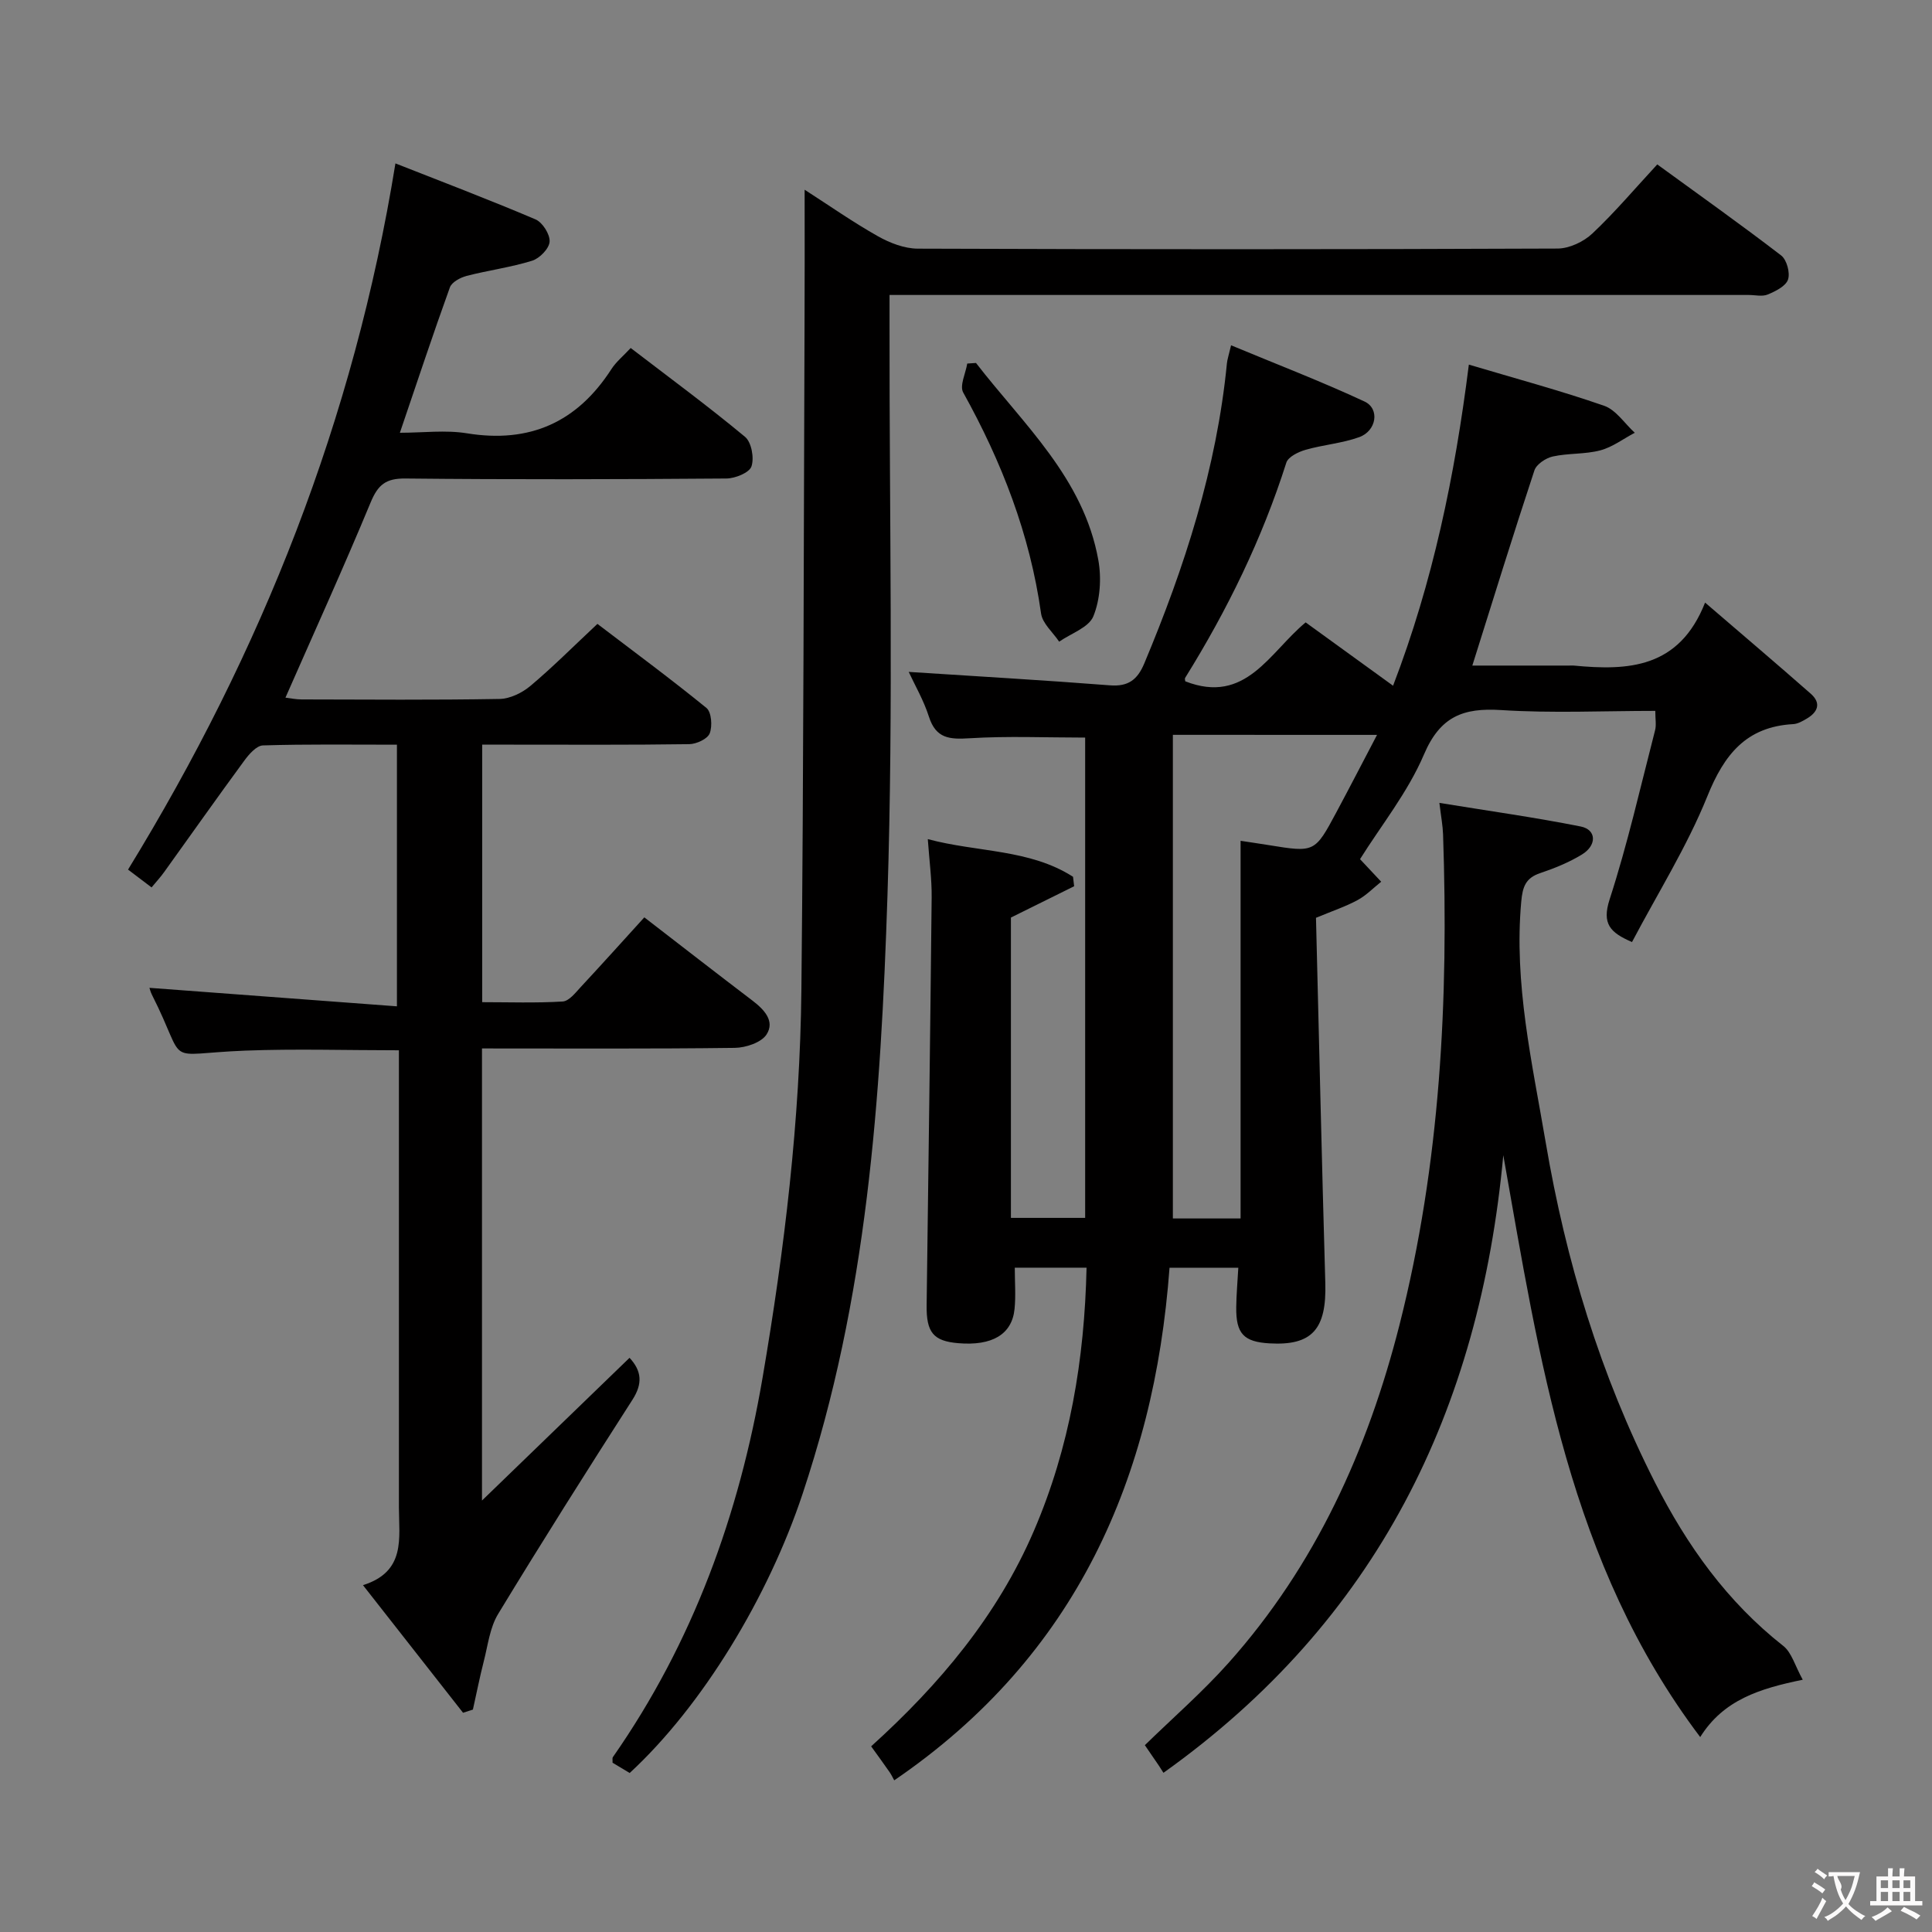 <svg enable-background="new 0 0 400 400" viewBox="0 0 400 400" xmlns="http://www.w3.org/2000/svg"><rect x="0" y="0" width="400" height="400" fill="#808080" stroke="none"/><g fill="#010000"><path d="m337.89 195.04c-4.53-1.96-6.28-3.76-4.63-8.85 3.72-11.48 6.39-23.31 9.41-35.01.28-1.08.04-2.29.04-4-10.7 0-21.36.51-31.94-.17-7.84-.5-12.6 1.33-15.95 9.19-3.34 7.83-8.89 14.73-13.24 21.68 1.44 1.54 2.91 3.11 4.38 4.67-1.62 1.29-3.1 2.84-4.9 3.81-2.45 1.33-5.13 2.22-8.6 3.66.63 25.07 1.2 50.33 1.93 75.6.28 9.57-2.72 13.02-11.55 12.51-5.35-.31-6.96-2.01-6.89-7.5.03-2.62.27-5.23.43-8.16-4.67 0-9.09 0-14.24 0-3.23 43.43-19.18 80.31-57 106.13-.3-.54-.58-1.15-.96-1.7-1.13-1.63-2.3-3.23-3.82-5.34 14.09-12.74 26.13-27.02 33.69-44.6 7.45-17.31 10.48-35.46 10.91-54.5-5.15 0-9.73 0-14.86 0 0 3 .23 5.81-.05 8.56-.53 5.27-4.66 7.67-11.68 7.07-5.14-.44-6.6-2.23-6.52-7.89.37-28.14.75-56.27 1.04-84.41.04-3.77-.48-7.55-.8-12.06 10.27 2.76 21.06 2.02 30.07 7.8.08.65.15 1.3.23 1.96-4.21 2.08-8.41 4.16-13.09 6.48v62.18h15.37c0-33.23 0-66.44 0-99.44-8.08 0-16.04-.35-23.94.14-4.13.26-6.95.07-8.4-4.45-1.09-3.41-2.93-6.57-4.19-9.29 13.95.91 27.81 1.7 41.66 2.78 3.82.3 5.7-1.18 7.11-4.53 8.37-19.98 14.98-40.43 17.11-62.13.08-.8.35-1.58.86-3.74 9.47 3.94 18.69 7.48 27.63 11.64 3.21 1.5 2.49 6.09-1.11 7.38-3.55 1.28-7.45 1.57-11.1 2.62-1.5.43-3.59 1.45-3.98 2.66-5.02 15.78-12.22 30.52-20.94 44.54-.14.22.02.62.02.73 12.55 4.9 17.44-6.01 24.92-12.2 5.94 4.3 11.82 8.55 18.1 13.11 8.23-21.46 12.79-43.4 15.69-66.48 9.68 2.88 18.96 5.38 28.01 8.52 2.46.86 4.24 3.67 6.34 5.59-2.37 1.25-4.61 2.97-7.13 3.64-3.17.84-6.62.56-9.84 1.27-1.45.32-3.39 1.61-3.81 2.89-4.37 13.21-8.48 26.5-12.85 40.4h20c.33 0 .67-.03 1 0 11.23 1.07 21.81.62 27.19-13.04 7.89 6.78 14.93 12.76 21.87 18.86 2.24 1.97 1.47 3.83-.86 5.19-.85.5-1.82 1.06-2.76 1.11-9.72.54-14.29 6.27-17.79 14.96-4.21 10.42-10.28 20.07-15.59 30.16zm-95.06-42.9v100.13h14.02c0-26.27 0-52.21 0-78.19 1.89.29 3.86.57 5.82.89 9.51 1.54 9.54 1.56 14.03-6.83 2.76-5.15 5.44-10.35 8.4-15.99-14.64-.01-28.27-.01-42.27-.01z"/><path d="m95.87 354.61c-6.73-8.58-13.45-17.15-20.72-26.42 8.92-2.81 7.45-9.74 7.44-16.11-.01-29.5 0-58.99 0-88.49 0-1.97 0-3.94 0-6.14-10.95 0-21.39-.33-31.8.07-17.55.68-11.69 3.53-19.35-11.6-.29-.58-.44-1.23-.5-1.4 16.88 1.26 33.81 2.53 51.24 3.83 0-18.73 0-36.25 0-54.17-9.47 0-18.61-.13-27.74.15-1.33.04-2.89 1.82-3.86 3.15-5.61 7.64-11.07 15.38-16.6 23.08-.76 1.06-1.65 2.02-2.6 3.17-2.08-1.58-3.64-2.76-4.87-3.69 27.65-45.1 46.77-93.14 55.36-146.21 9.47 3.73 19.32 7.47 29 11.59 1.45.62 3.02 3.1 2.92 4.61-.09 1.44-2.07 3.47-3.62 3.95-4.41 1.37-9.06 1.98-13.55 3.14-1.31.34-3.09 1.29-3.48 2.39-3.49 9.66-6.72 19.42-10.35 30.09 4.79 0 9.44-.61 13.87.11 13.03 2.12 22.83-2.29 29.92-13.28.97-1.51 2.44-2.7 4-4.38 8.02 6.15 16.04 12.05 23.68 18.4 1.33 1.11 1.92 4.38 1.32 6.12-.45 1.31-3.36 2.48-5.18 2.5-22.16.17-44.33.23-66.49 0-4.04-.04-5.65 1.3-7.16 4.92-5.59 13.47-11.63 26.76-17.65 40.45.94.11 2.15.37 3.35.37 13.66.03 27.33.14 40.99-.1 2.17-.04 4.68-1.27 6.39-2.71 4.58-3.85 8.82-8.11 13.86-12.83 7.16 5.46 15.01 11.25 22.57 17.4 1.05.86 1.26 3.77.68 5.26-.45 1.16-2.75 2.22-4.24 2.24-12.33.18-24.66.1-36.99.1-1.82 0-3.64 0-5.88 0v53.32c5.51 0 11.11.2 16.67-.14 1.32-.08 2.66-1.83 3.76-3.02 4.41-4.74 8.73-9.55 13.14-14.4 7.6 5.86 14.95 11.58 22.37 17.22 2.43 1.85 4.72 4.25 2.94 7.02-1.08 1.68-4.3 2.75-6.58 2.78-17.32.22-34.64.12-52.34.12v93.6c10.87-10.51 20.71-20.03 30.55-29.55 2.53 2.72 2.74 5.35.61 8.67-9.43 14.69-18.76 29.45-27.82 44.37-1.72 2.83-2.12 6.49-2.97 9.8-.85 3.3-1.5 6.66-2.25 9.99-.67.22-1.36.44-2.04.66z"/><path d="m166.59 39.28c5.15 3.31 10.02 6.73 15.17 9.63 2.47 1.39 5.48 2.56 8.25 2.57 44.16.16 88.31.16 132.47-.02 2.44-.01 5.4-1.41 7.21-3.12 4.69-4.42 8.86-9.37 13.43-14.3 8.83 6.43 17.36 12.48 25.65 18.85 1.16.89 1.89 3.59 1.42 4.99-.46 1.37-2.58 2.42-4.19 3.09-1.13.48-2.63.1-3.96.1-57.15 0-114.31 0-171.46 0-1.95 0-3.9 0-6.41 0v6.41c-.06 39.32.84 78.68-.43 117.96-1.36 41.81-4.2 83.61-17.57 123.84-7.1 21.36-20.71 43.86-35.8 57.8-1.16-.7-2.4-1.44-3.55-2.13.03-.56-.08-.95.07-1.16 16.58-23.74 26.16-50.23 31-78.6 4.54-26.57 7.75-53.3 8.03-80.26.47-45.79.47-91.59.65-137.39.05-9.15.02-18.28.02-28.26z"/><path d="m311.24 239.18c-4.88 52.82-26.17 96.37-70.36 127.86-.22-.34-.57-.92-.94-1.47-.84-1.23-1.68-2.46-2.91-4.25 5.81-5.67 11.96-11.02 17.34-17.05 17.99-20.17 28.82-44.1 35.4-70.05 8.45-33.33 10.17-67.29 9-101.48-.06-1.78-.4-3.55-.76-6.51 10.1 1.65 19.74 2.99 29.27 4.89 3.26.65 3.38 3.88.24 5.8-2.67 1.63-5.65 2.84-8.62 3.84-3.02 1.01-3.66 2.81-3.94 5.88-1.55 16.99 2.25 33.36 5.06 49.88 4.17 24.55 11.29 48.09 22.61 70.38 6.67 13.12 14.93 24.71 26.58 33.87 1.74 1.37 2.42 4.1 4.03 7-9 1.85-16.41 4.18-21.23 11.87-27.18-35.97-33.27-78.29-40.77-120.46z"/><path d="m202.07 75.15c9.84 12.73 22.3 23.87 25.33 40.82.67 3.75.38 8.15-1.03 11.62-.94 2.33-4.63 3.55-7.08 5.26-1.3-1.94-3.46-3.76-3.75-5.84-2.3-16.37-8.14-31.39-16.12-45.75-.78-1.41.51-3.97.84-5.99.59-.05 1.2-.08 1.81-.12z"/></g><path d="m377.9 391.2c-.2.3-.4.5-.6.8-.7-.6-1.4-1-2.2-1.5.2-.3.4-.5.5-.8.6.4 1.4.8 2.3 1.5zm-1.8 6.1c-.2-.2-.5-.4-.9-.6.4-.6.8-1.2 1.2-1.9s.7-1.3.9-1.9c.3.3.5.5.8.7-.7 1.3-1.4 2.6-2 3.7zm2.2-9c-.3.3-.5.5-.6.8-.6-.6-1.3-1.1-2-1.5.3-.3.5-.5.6-.7.6.5 1.3.9 2 1.4zm.3.2v-.9h2 4.5c-.3 1.3-.6 2.5-1 3.6s-.9 2.1-1.4 3c.4.5 1 1 1.6 1.4s1.2.8 1.9 1.1c-.3.2-.5.4-.8.8-.4-.3-1-.7-1.6-1.2s-1.2-1.1-1.6-1.6c-.5.6-1.1 1.1-1.7 1.6s-1.4.9-2.1 1.4c-.1-.3-.3-.5-.7-.8.6-.2 1.2-.5 1.9-1s1.4-1.1 2-1.8c-.5-.8-.9-1.6-1.2-2.5s-.6-2-.8-3.2c-.4.1-.7.1-1 .1zm2.5 2.7c.3 1 .7 1.7 1 2.2.3-.5.6-1.1 1-2s.6-1.9.9-3h-3.2-.4c.1.9 1.3 1.8.7 2.8z" fill="#fbfafa"/><path d="m396.5 388.5v1.5 3.6h1.5v.9c-.4 0-1 0-1.7 0h-7.9c-.5 0-.9 0-1.2 0v-.9h1.3v-3.5c0-.7 0-1.2 0-1.6h2.4c0-.8 0-1.4 0-1.7h1c0 .3-.1.8-.1 1.7h1.5c0-.8 0-1.4 0-1.7h1c0 .3-.1.9-.1 1.7zm-8.2 9.2c-.2-.3-.5-.5-.8-.8.8-.3 1.4-.6 1.9-.9s1-.7 1.4-1.1c.3.3.6.5.9.8-1.6 1-2.8 1.6-3.4 2zm2.6-6.8v-1.6h-1.5v1.6zm0 2.7v-1.9h-1.5v1.9zm2.4-2.7v-1.6h-1.5v1.6zm0 2.7v-1.9h-1.5v1.9zm.2 2 .7-.8c.4.2.9.5 1.6.8s1.3.7 1.8 1c-.3.3-.5.5-.8.8-.4-.3-1.5-1-3.3-1.8zm2-4.7v-1.6h-1.4v1.6zm0 2.7v-1.9h-1.4v1.9z" fill="#fbfafa"/></svg>